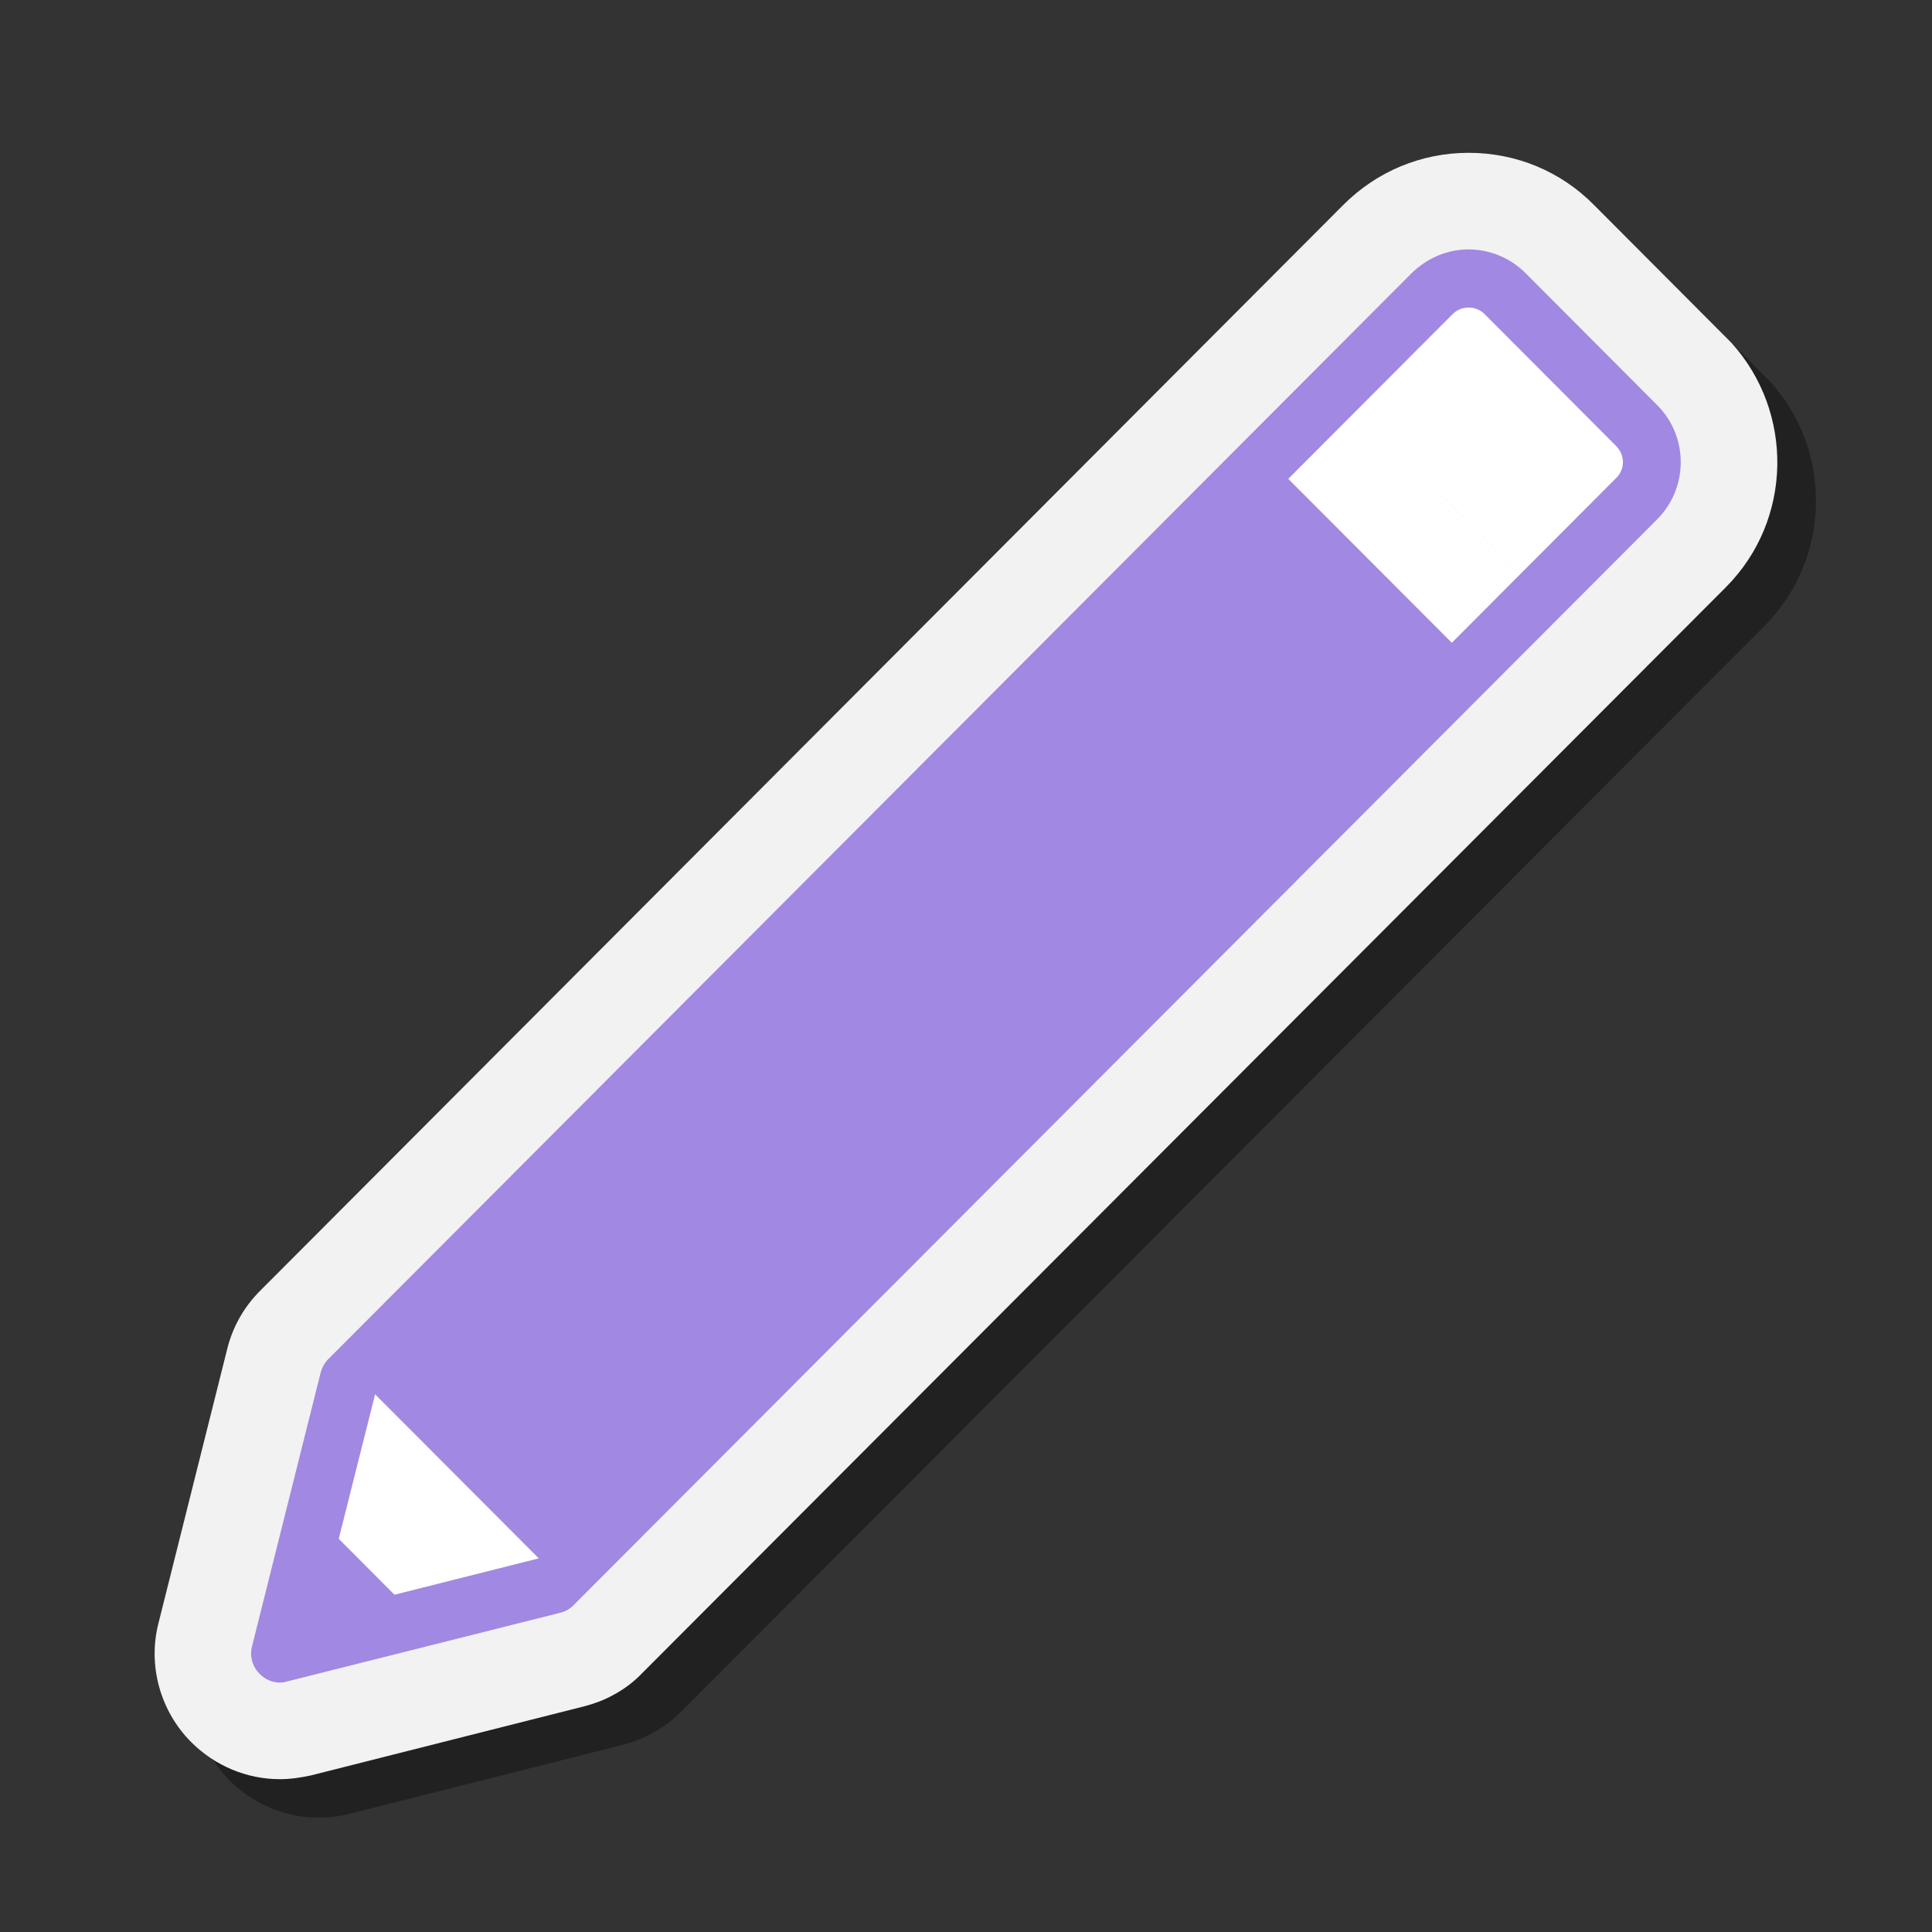 <svg xmlns="http://www.w3.org/2000/svg" xmlns:xlink="http://www.w3.org/1999/xlink" width="20px" height="20px" viewBox="0 0 20 20" version="1.1">
<rect x="0" y="0" width="20" height="20" fill="#333333" stroke="none"/>
<defs>
<filter id="alpha" filterUnits="objectBoundingBox" x="0%" y="0%" width="100%" height="100%">
  <feColorMatrix type="matrix" in="SourceGraphic" values="0 0 0 0 1 0 0 0 0 1 0 0 0 0 1 0 0 0 1 0"/>
</filter>
<mask id="mask0">
  <g filter="url(#alpha)">
<rect x="0" y="0" width="20" height="20" style="fill:rgb(0%,0%,0%);fill-opacity:0.349;stroke:none;"/>
  </g>
</mask>
<clipPath id="clip1">
  <rect x="0" y="0" width="20" height="20"/>
</clipPath>
<g id="surface5" clip-path="url(#clip1)">
<path style=" stroke:none;fill-rule:nonzero;fill:rgb(0%,0%,0%);fill-opacity:1;" d="M 3.301 18.816 C 2.953 18.816 2.629 18.68 2.383 18.438 C 2.059 18.113 1.93 17.641 2.039 17.199 L 2.75 14.363 C 2.809 14.129 2.934 13.918 3.105 13.75 L 14.305 2.52 C 14.652 2.176 15.113 1.984 15.605 1.984 C 16.094 1.984 16.555 2.176 16.902 2.523 L 18.32 3.945 C 18.977 4.664 18.957 5.785 18.266 6.48 L 7.051 17.719 C 6.957 17.812 6.852 17.891 6.738 17.949 C 6.652 17.996 6.551 18.035 6.449 18.062 L 3.617 18.777 C 3.512 18.805 3.406 18.816 3.301 18.816 Z M 3.301 18.816 "/>
</g>
</defs>
<g id="surface1">
<use xlink:href="#surface5" mask="url(#mask0)"/>
<path style=" stroke:none;fill-rule:nonzero;fill:rgb(94.902%,94.902%,94.902%);fill-opacity:1;" d="M 2.898 18.418 C 2.555 18.418 2.227 18.281 1.98 18.035 C 1.66 17.715 1.527 17.242 1.641 16.801 L 2.352 13.965 C 2.41 13.73 2.531 13.52 2.703 13.352 L 13.906 2.121 C 14.254 1.773 14.715 1.582 15.203 1.582 C 15.695 1.582 16.156 1.773 16.5 2.121 L 17.922 3.547 C 18.574 4.266 18.559 5.383 17.867 6.078 L 6.648 17.32 C 6.559 17.414 6.453 17.492 6.34 17.551 C 6.254 17.598 6.152 17.637 6.047 17.664 L 3.219 18.379 C 3.113 18.402 3.004 18.418 2.898 18.418 Z M 2.898 18.418 "/>
<path style="stroke:none;fill-rule:nonzero;fill: #a188e2;fill-opacity:1;" d="M 15.305 6.805 L 5.789 16.344 L 3.672 14.223 L 13.188 4.684 Z M 15.305 6.805 "/>
<path style="stroke:none;fill-rule:nonzero;fill: #ffffff;fill-opacity:1;" d="M 16.945 4.406 L 15.578 3.039 C 15.371 2.832 15.035 2.832 14.828 3.039 L 13.836 4.035 L 15.953 6.156 L 16.945 5.16 C 17.152 4.953 17.152 4.617 16.945 4.406 "/>
<path style="stroke:none;fill-rule:nonzero;fill: #ffffff;fill-opacity:1;" d="M 13.125 4.746 L 13.832 4.035 L 15.949 6.156 L 15.242 6.867 Z M 13.125 4.746 "/>
<path style="stroke:none;fill-rule:nonzero;fill: #ffffff;fill-opacity:1;" d="M 3.016 17.117 L 5.844 16.402 L 3.727 14.281 Z M 3.016 17.117 "/>
<path style="stroke:none;fill-rule:nonzero;fill: #a188e2;fill-opacity:1;" d="M 2.898 17.418 C 2.82 17.418 2.746 17.387 2.688 17.328 C 2.613 17.254 2.582 17.145 2.609 17.043 L 3.32 14.207 C 3.336 14.152 3.363 14.102 3.406 14.062 L 14.613 2.828 C 14.773 2.672 14.98 2.582 15.203 2.582 C 15.426 2.582 15.637 2.672 15.793 2.828 L 17.156 4.195 C 17.48 4.52 17.48 5.047 17.156 5.375 L 5.941 16.613 C 5.922 16.637 5.895 16.652 5.871 16.668 C 5.848 16.68 5.828 16.688 5.801 16.695 L 2.973 17.406 C 2.949 17.414 2.926 17.418 2.898 17.418 Z M 3.883 14.434 L 3.312 16.703 L 5.574 16.133 L 16.73 4.949 C 16.824 4.859 16.824 4.711 16.73 4.617 L 15.367 3.25 C 15.324 3.207 15.266 3.184 15.203 3.184 C 15.141 3.184 15.082 3.207 15.039 3.25 Z M 3.883 14.434 "/>
<path style="stroke:none;fill-rule:nonzero;fill: #a188e2;fill-opacity:1;" d="M 3.262 15.684 L 2.898 17.117 L 4.328 16.754 Z M 3.262 15.684 "/>
</g>
</svg>